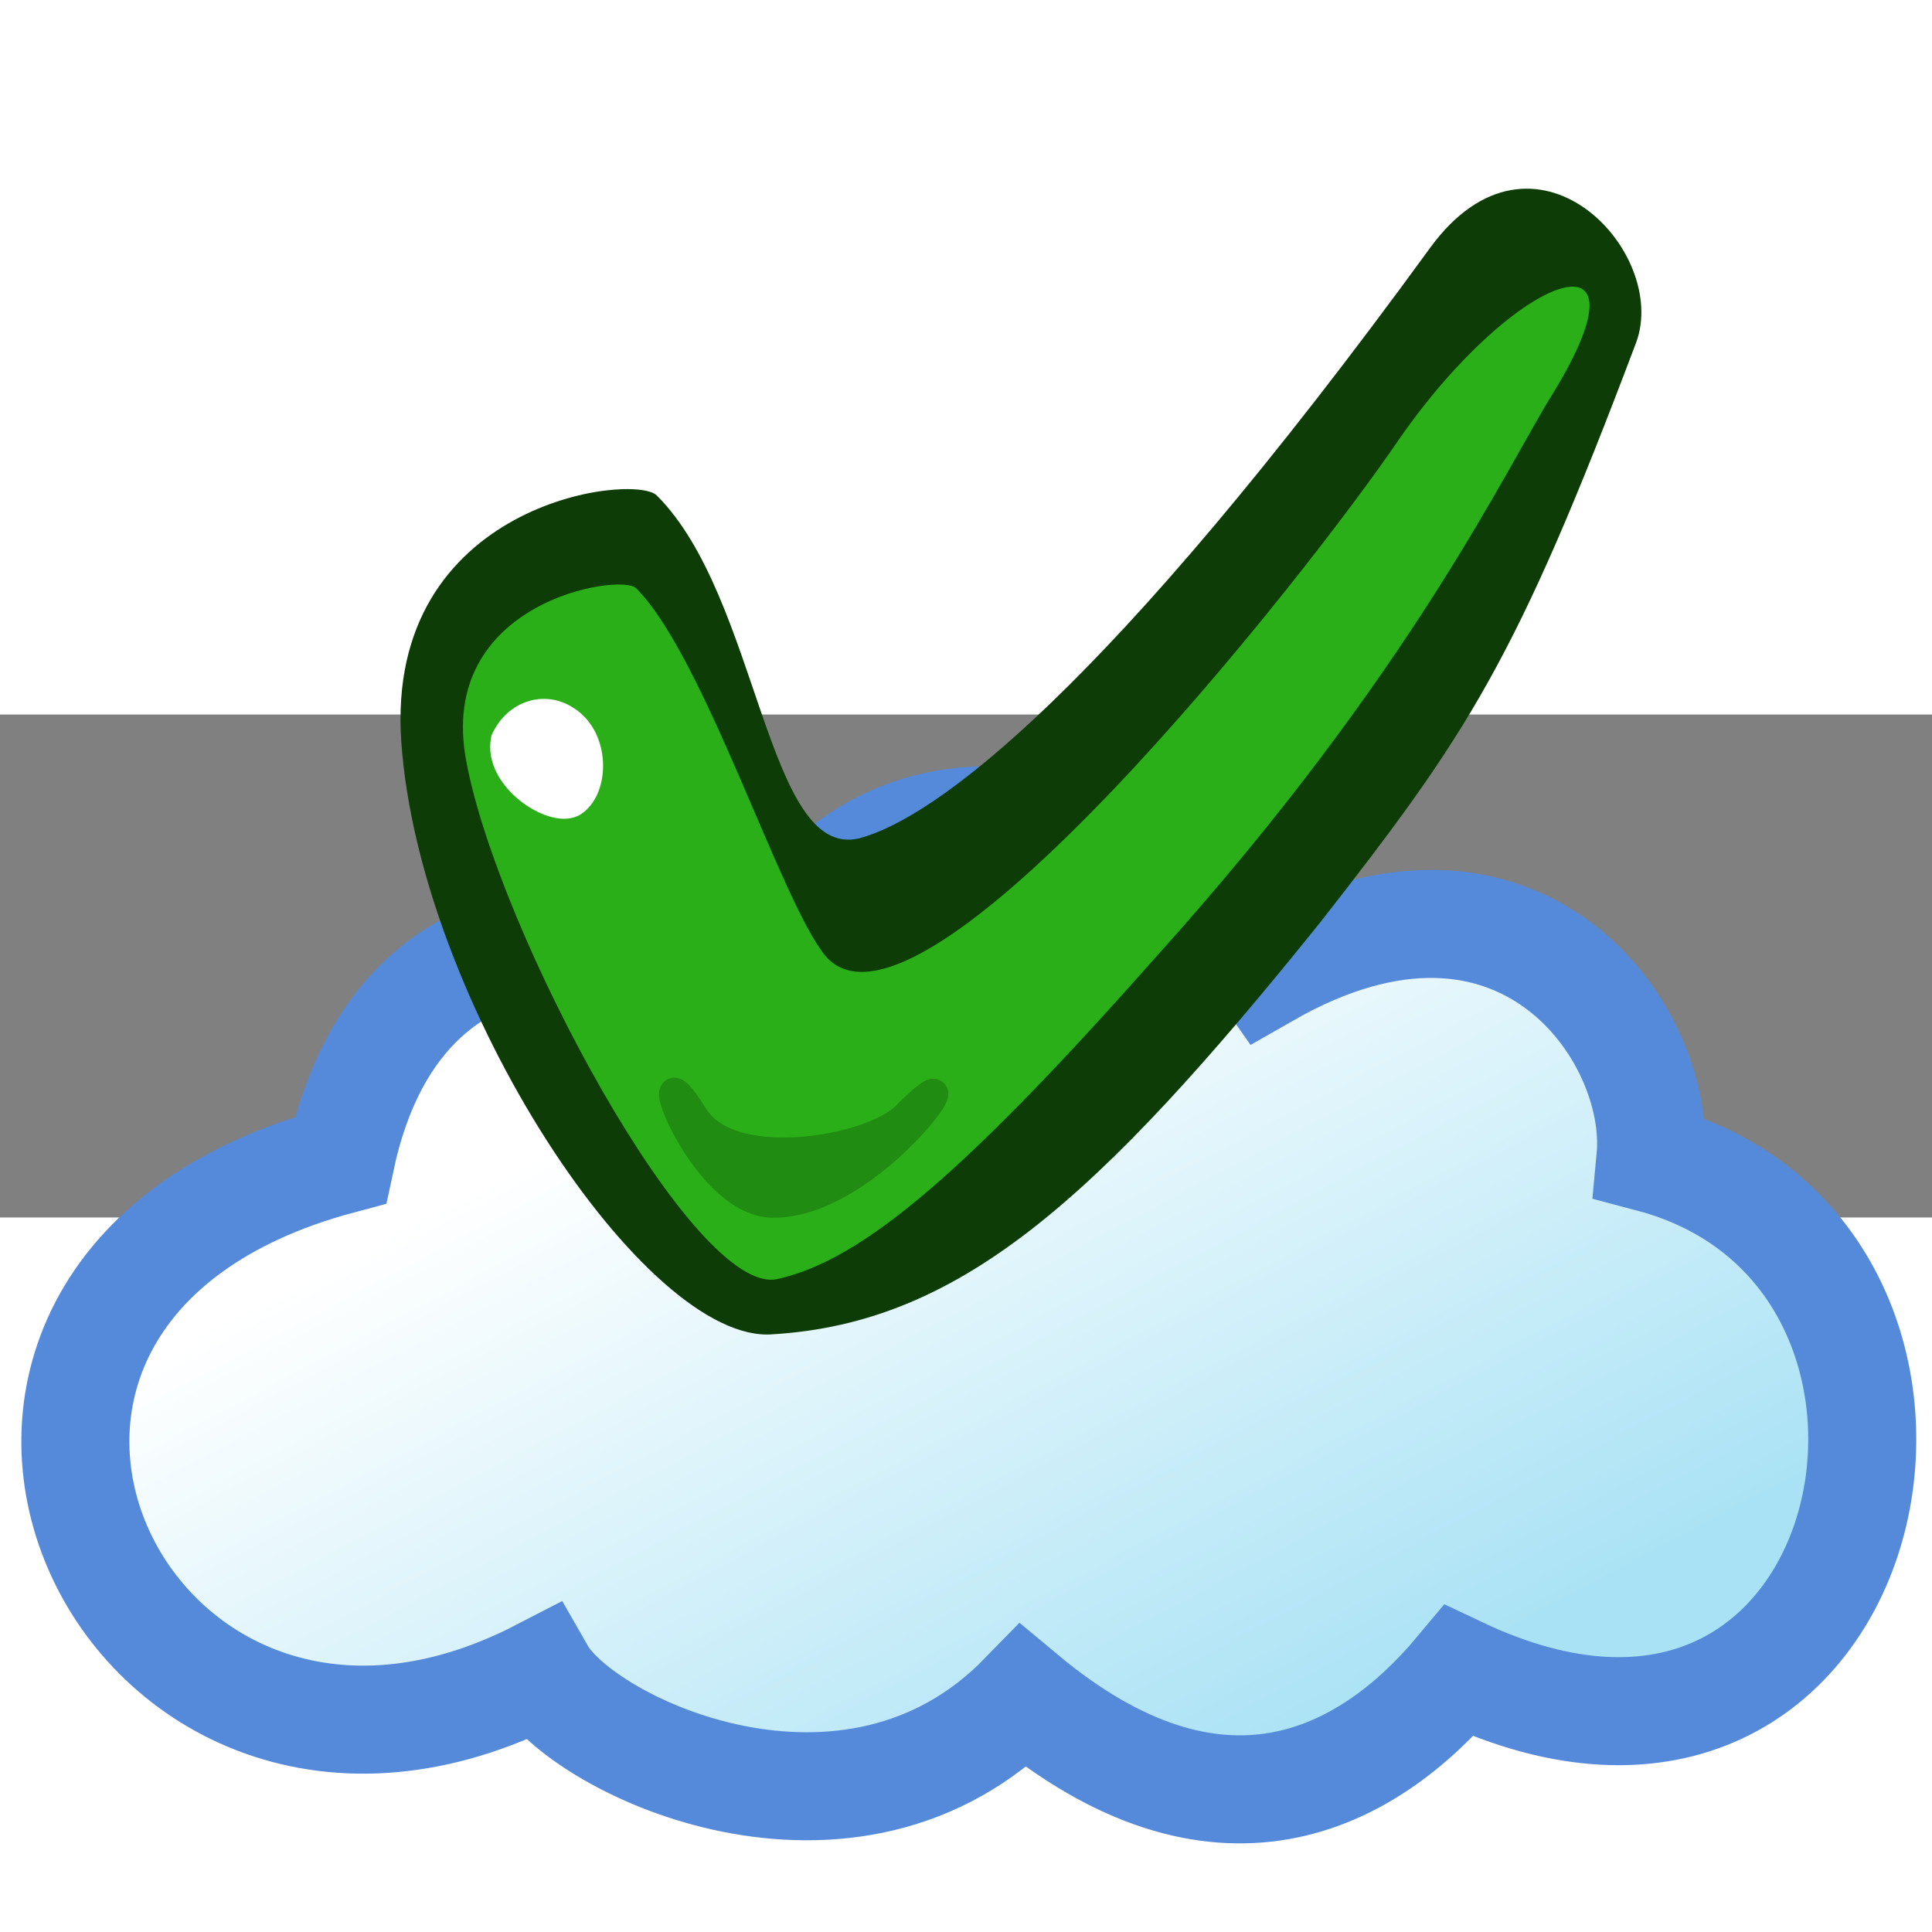 <?xml version="1.0" encoding="UTF-8" standalone="no"?>
<svg
   xmlns:dc="http://purl.org/dc/elements/1.1/"
   xmlns:cc="http://creativecommons.org/ns#"
   xmlns:rdf="http://www.w3.org/1999/02/22-rdf-syntax-ns#"
   xmlns:svg="http://www.w3.org/2000/svg"
   xmlns="http://www.w3.org/2000/svg"
   xmlns:xlink="http://www.w3.org/1999/xlink"
   xmlns:sodipodi="http://sodipodi.sourceforge.net/DTD/sodipodi-0.dtd"
   xmlns:inkscape="http://www.inkscape.org/namespaces/inkscape"
   width="90"
   height="90"
   viewBox="0 0 360.267 93.793"
   id="svg2"
   sodipodi:version="0.32"
   inkscape:version="0.47+devel r9192 custom"
   sodipodi:docname="emblem-ubuntuone-synchronized.svg"
   inkscape:output_extension="org.inkscape.output.svg.inkscape"
   version="1.0">
  <rect x="0" y="0" width="360.267" height="93.793" fill="#808080" stroke="none"/>
  <defs
     id="defs29">
    <linearGradient
       inkscape:collect="always"
       id="linearGradient3178">
      <stop
         style="stop-color:#ffffff;stop-opacity:1;"
         offset="0"
         id="stop3180" />
      <stop
         style="stop-color:#a9e2f5;stop-opacity:1"
         offset="1"
         id="stop3182" />
    </linearGradient>
    <linearGradient
       inkscape:collect="always"
       xlink:href="#linearGradient3178"
       id="linearGradient2927"
       gradientUnits="userSpaceOnUse"
       gradientTransform="matrix(3.687,0,0,4.88,14.842,-219.422)"
       x1="51.409"
       y1="50.493"
       x2="64.698"
       y2="83.544" />
    <defs
       id="defs550">
      <linearGradient
         spreadMethod="pad"
         gradientUnits="objectBoundingBox"
         id="linearGradient556"
         y2="0"
         x2="1"
         y1="0"
         x1="0">
        <stop
           id="stop557"
           offset="0"
           style="stop-color:#ff8700;stop-opacity:1;" />
        <stop
           id="stop558"
           offset="1"
           style="stop-color:#ffff8d;stop-opacity:0;" />
      </linearGradient>
      <linearGradient
         spreadMethod="pad"
         gradientUnits="objectBoundingBox"
         xlink:href="#linearGradient556"
         id="linearGradient559"
         y2="0"
         x2="1"
         y1="0"
         x1="0" />
    </defs>
  </defs>
  <sodipodi:namedview
     inkscape:window-height="724"
     inkscape:window-width="736"
     inkscape:pageshadow="2"
     inkscape:pageopacity="0.0"
     guidetolerance="10.0"
     gridtolerance="10.0"
     objecttolerance="10.0"
     borderopacity="1.0"
     bordercolor="#666666"
     pagecolor="#ffffff"
     id="base"
     showgrid="false"
     inkscape:zoom="3.5765627"
     inkscape:cx="60.52233"
     inkscape:cy="35.798298"
     inkscape:window-x="278"
     inkscape:window-y="9"
     inkscape:current-layer="svg2"
     inkscape:window-maximized="0" />
  <path
     style="fill:url(#linearGradient2927);fill-opacity:1;fill-rule:evenodd;stroke:#558ada;stroke-width:20.146;stroke-linecap:butt;stroke-linejoin:miter;stroke-miterlimit:4;stroke-opacity:1;stroke-dasharray:none;stroke-dashoffset:0;marker:none;visibility:visible;display:inline;overflow:visible;enable-background:accumulate"
     d="M 63.487,83.1 C 75.444,26.657 129.668,41.047 140.887,51.587 c 20.804,-49.02 73.557,-34.5 95.304,-3.289 47.103,-26.902 73.78,11.144 71.578,34.445 67.549,17.873 43.74,133.255 -35.708,95.612 -17.199,20.611 -44.966,34.979 -81.25,4.714 -32.195,33.023 -81.96,9.501 -89.912,-4.372 C 22.862,219.064 -29.108,107.829 63.487,83.1 z"
     id="path3176"
     sodipodi:nodetypes="cccccccc"
     inkscape:connector-curvature="0" />
  <g
     id="g3003"
     transform="matrix(2.929,0,0,2.929,58.116,-129.144)">
    <path
       sodipodi:nodetypes="csssssss"
       id="path574"
       d="M 5.709,45.85 C 6.864,62.4 21.27,84.222 29.36,83.549 41.256,82.819 49.967,75.041 64.194,57.346 73.628,45.29 76.675,40.694 84.331,20.39 86.444,14.588 77.792,5.417 71.236,14.34 50.462,42.875 39.576,50.737 34.853,51.977 28.944,53.384 28.49,36.624 21.97,30.143 20.511,28.693 4.624,30.567 5.709,45.85 z"
       style="fill:#0d3c07;fill-opacity:1;fill-rule:evenodd;stroke:none"
       inkscape:connector-curvature="0" />
    <path
       sodipodi:nodetypes="csssssss"
       id="path584"
       d="M 9.846,47.074 C 11.86,57.947 24.344,81.171 29.634,80.035 35.139,78.831 41.795,73.048 53.888,59.375 70.082,41.36 76.04,28.42 79.06,23.593 85.65,12.802 76.691,15.838 69.236,26.559 63.32,35.273 38.667,66.528 32.695,59.442 29.825,55.91 24.994,40.365 20.648,36.045 19.675,35.078 7.91,36.886 9.846,47.074 z"
       style="fill:#2aaf18;fill-opacity:1;fill-rule:evenodd;stroke:none"
       inkscape:connector-curvature="0" />
    <path
       sodipodi:nodetypes="csss"
       id="path587"
       d="m 12.303,45.707 c 0.767,-1.648 2.527,-2.174 3.87,-1.29 1.931,1.176 1.874,4.425 0.43,5.304 -1.281,0.653 -4.77,-1.628 -4.3,-4.014 z"
       style="fill:#ffffff;fill-opacity:1;fill-rule:evenodd;stroke:#ffffff;stroke-width:1.343pt;stroke-linecap:butt;stroke-linejoin:miter;stroke-opacity:1"
       inkscape:connector-curvature="0" />
    <path
       sodipodi:nodetypes="csss"
       id="path589"
       d="m 24.343,69.645 c 2.256,3.754 11.231,2.214 13.474,0 5.281,-5.356 -1.966,5.656 -8.457,5.59 -4.657,-0.048 -8.47,-11.097 -5.017,-5.59 z"
       style="fill:#208c11;fill-opacity:1;fill-rule:evenodd;stroke:#208c11;stroke-width:1.343pt;stroke-linecap:butt;stroke-linejoin:miter;stroke-opacity:1"
       inkscape:connector-curvature="0" />
  </g>
</svg>
